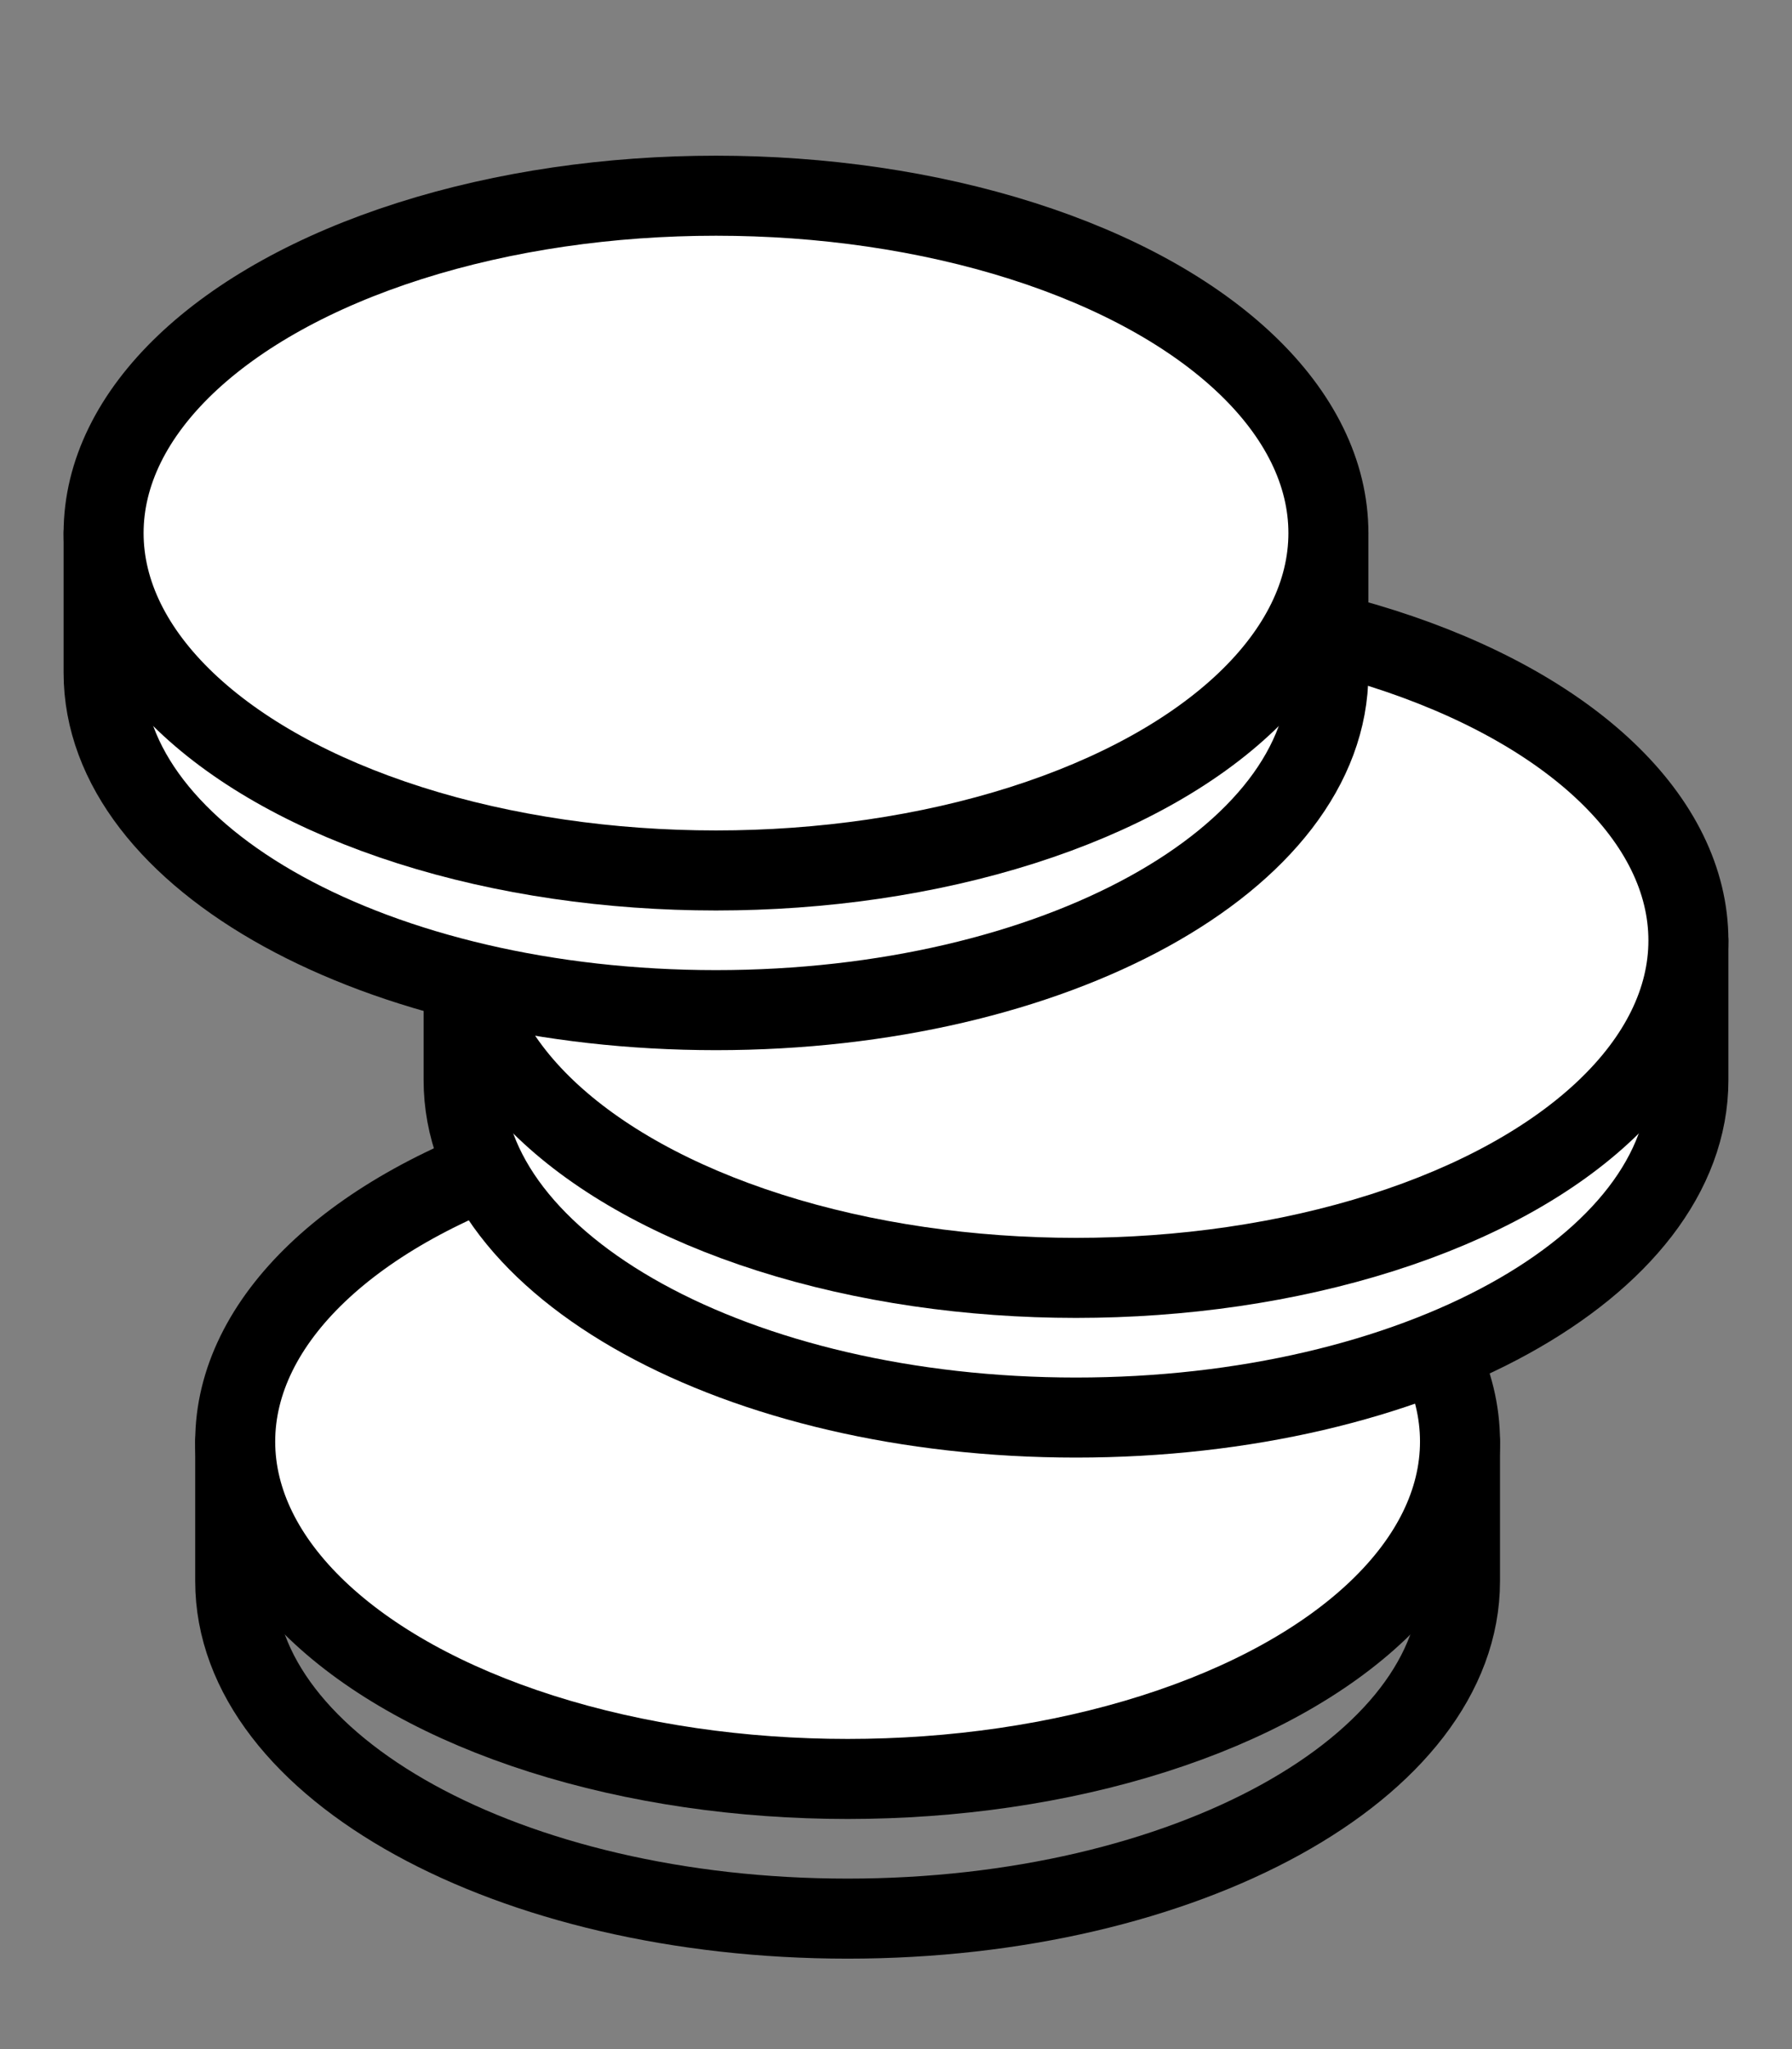 <?xml version="1.0" encoding="utf-8"?>
<!-- Generator: Adobe Illustrator 22.0.1, SVG Export Plug-In . SVG Version: 6.00 Build 0)  -->
<svg version="1.1" id="Layer_1" xmlns="http://www.w3.org/2000/svg" xmlns:xlink="http://www.w3.org/1999/xlink" x="0px" y="0px"
	 viewBox="0 0 448 512" style="enable-background:new 0 0 448 512;" xml:space="preserve">
<rect x="0" y="0" width="448" height="512" fill="#808080" stroke="none"/>
<style type="text/css">
	.st0{fill:none;stroke:#000000;stroke-width:20;stroke-linejoin:round;stroke-miterlimit:10;}
	.st1{fill:#FFFFFF;stroke:#000000;stroke-width:20;stroke-miterlimit:10;}
	.st2{fill:#FFFFFF;stroke:#000000;stroke-width:20;stroke-linejoin:round;stroke-miterlimit:10;}
</style>
<g>
	<path class="st0" d="M351.3,360.2c-24.1-29.1-77.5-49.4-139.4-49.4S96.6,331,72.5,360.2H58.8v34.9c0,46.6,68.6,84.3,153.1,84.3
		S365,441.6,365,395.1v-34.9H351.3z"/>
	<ellipse class="st1" cx="211.9" cy="360.2" rx="153.1" ry="84.3"/>
</g>
<g>
	<path class="st2" d="M408.4,235c-24.1-29.1-77.5-49.4-139.4-49.4S153.7,205.9,129.6,235h-13.7v34.9c0,46.6,68.6,84.3,153.1,84.3
		s153.1-37.7,153.1-84.3V235H408.4z"/>
	<ellipse class="st1" cx="269" cy="235" rx="153.1" ry="84.3"/>
</g>
<g>
	<path class="st2" d="M318.4,133.2c-24.1-29.1-77.5-49.4-139.4-49.4S63.7,104.1,39.6,133.2H25.9v34.9c0,46.6,68.6,84.3,153.1,84.3
		s153.1-37.7,153.1-84.3v-34.9H318.4z"/>
	<ellipse class="st1" cx="179" cy="133.2" rx="153.1" ry="84.3"/>
</g>
</svg>

